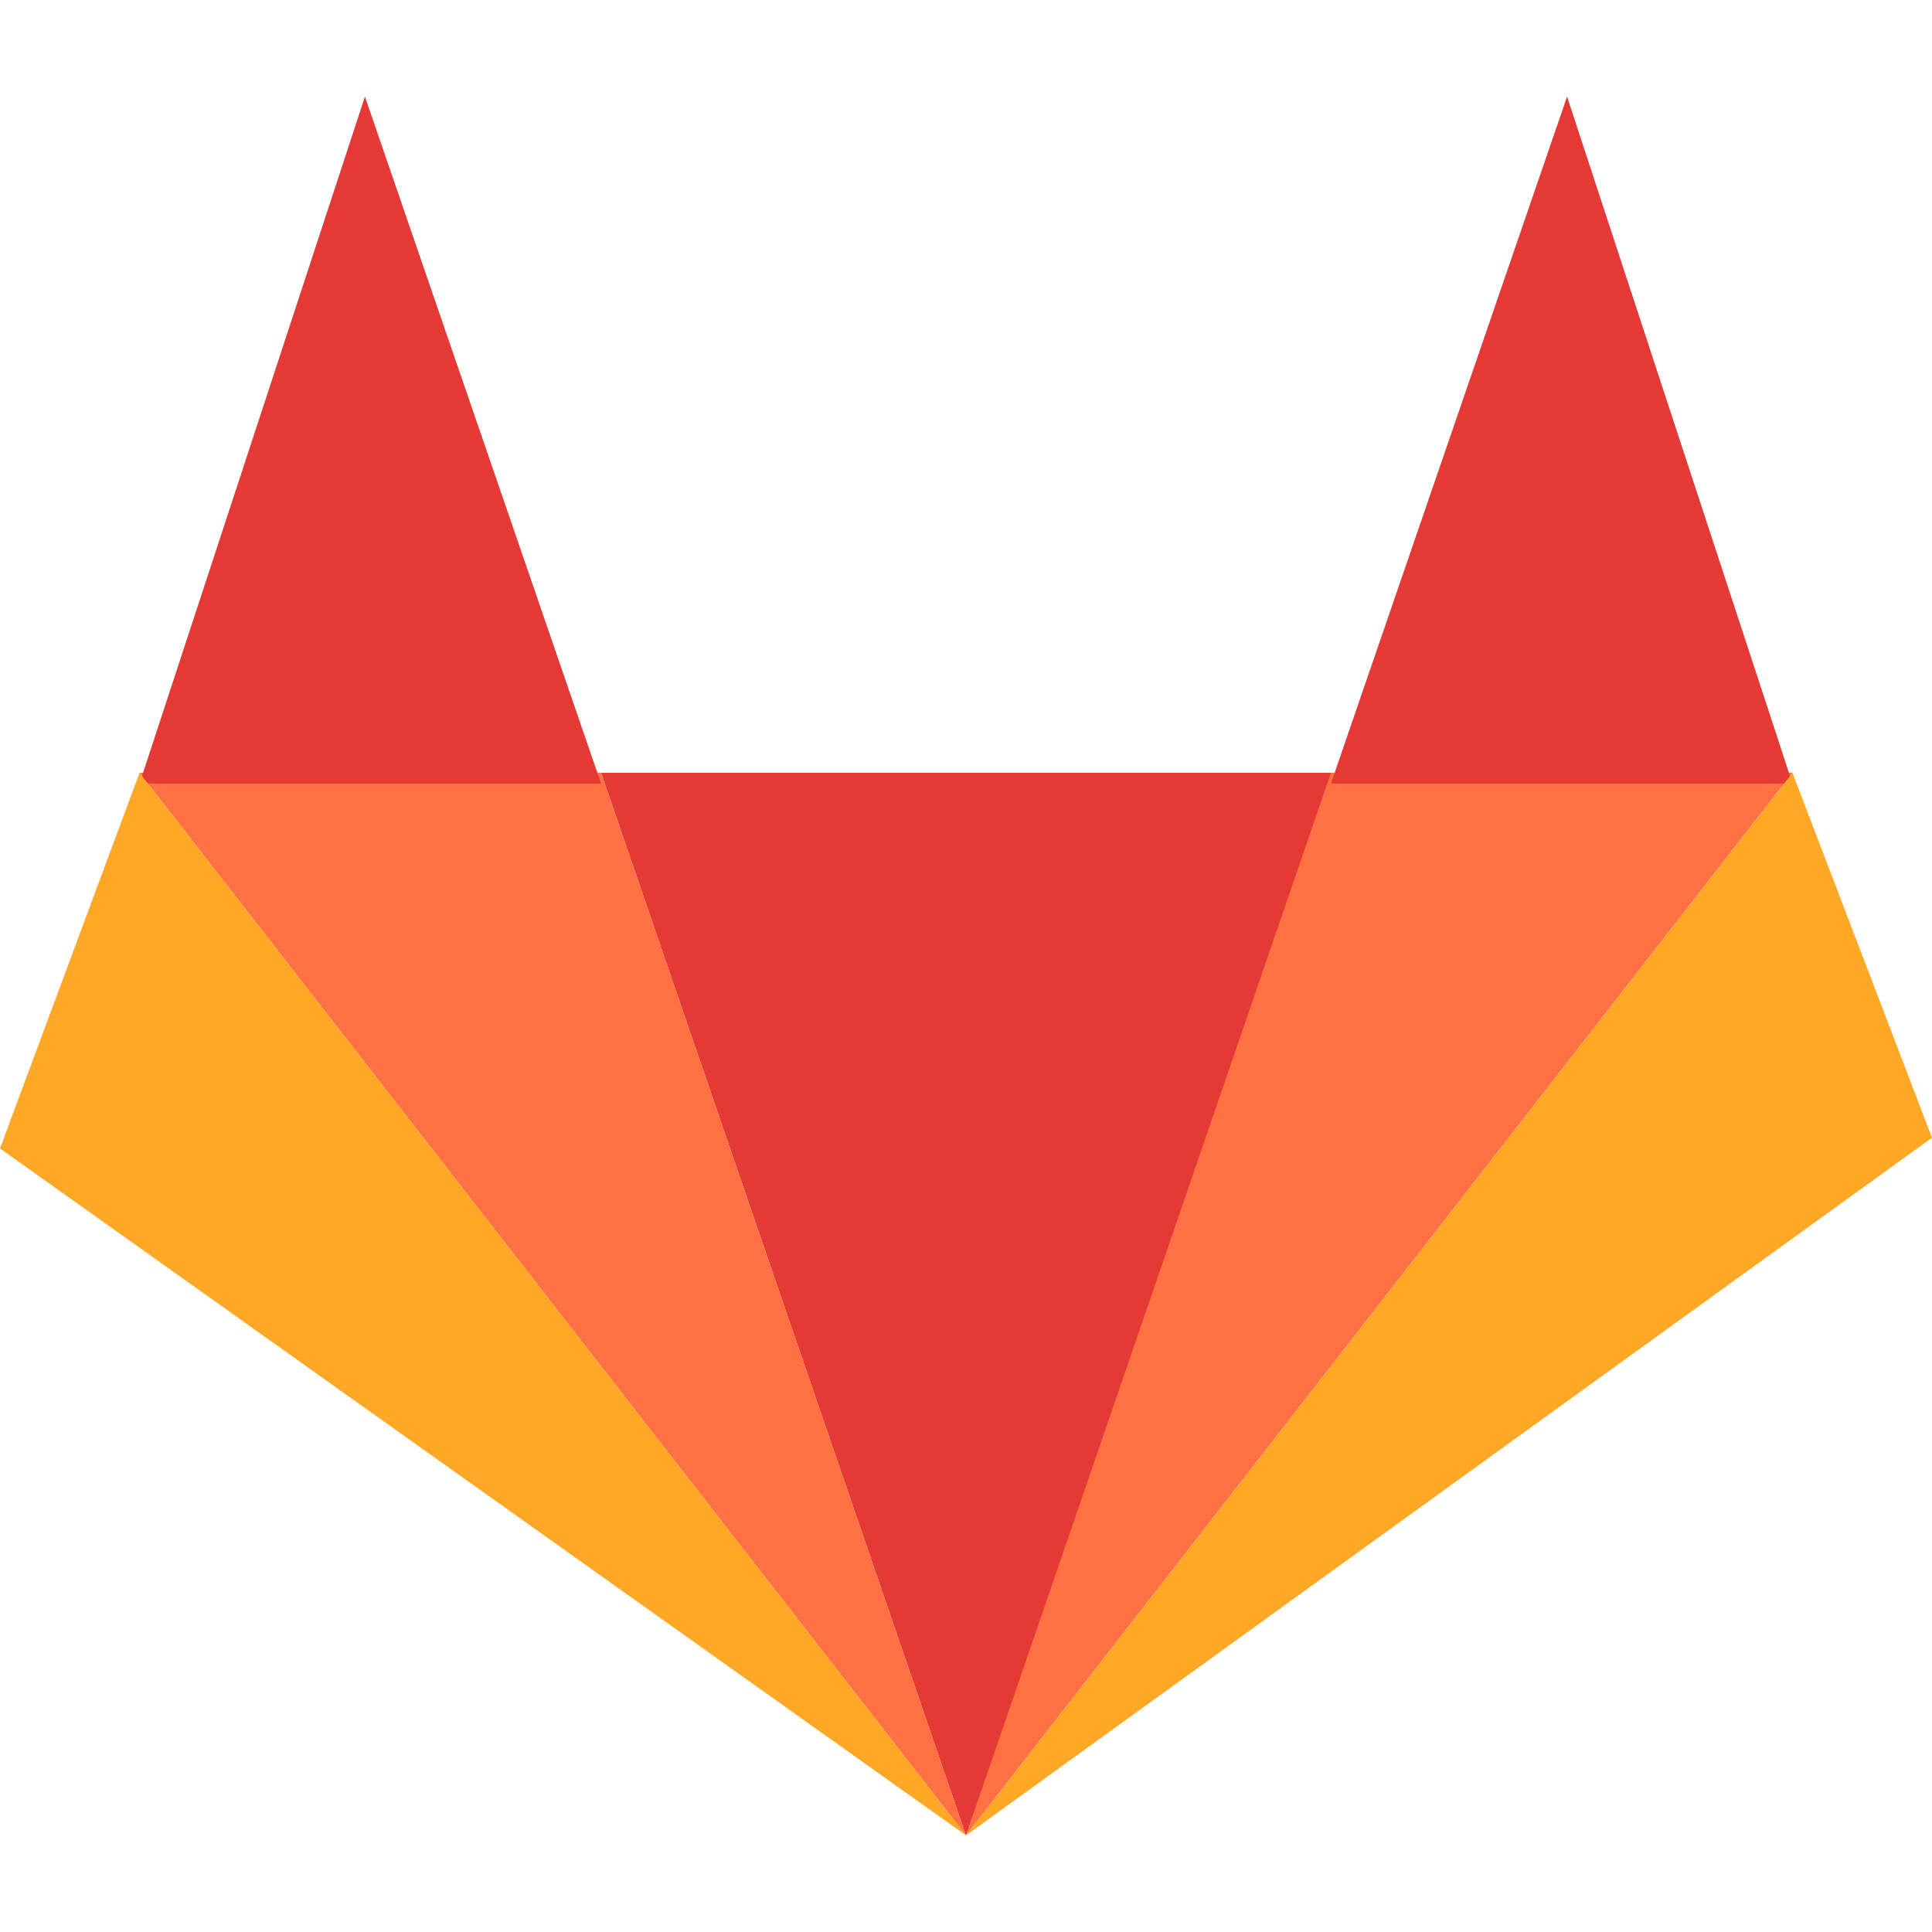 <?xml version="1.0" encoding="utf-8"?>
<!-- Generator: Adobe Illustrator 23.0.2, SVG Export Plug-In . SVG Version: 6.00 Build 0)  -->
<svg version="1.1" id="レイヤー_1" xmlns="http://www.w3.org/2000/svg" xmlns:xlink="http://www.w3.org/1999/xlink" x="0px"
	 y="0px" viewBox="0 0 18 18" style="enable-background:new 0 0 18 18;" xml:space="preserve">
<style type="text/css">
	.st0{fill:#E53935;}
	.st1{fill:#FF7043;}
	.st2{fill:#FFA726;}
</style>
<g transform="translate(-3 -5)">
	<path class="st0" d="M12,22.1l-3.4-9.9h6.9L12,22.1z"/>
	<path class="st1" d="M12,22.1l7.7-9.9h-4.3L12,22.1z"/>
	<path class="st0" d="M17.6,5.9l2.1,6.4h-4.3L17.6,5.9z"/>
	<path class="st2" d="M12,22.1l7.7-9.9l1.3,3.4L12,22.1z"/>
	<path class="st1" d="M12,22.1l-7.7-9.9h4.3L12,22.1z"/>
	<path class="st0" d="M6.4,5.9l-2.1,6.4h4.3L6.4,5.9z"/>
	<path class="st2" d="M12,22.1l-7.7-9.9L3,15.7L12,22.1z"/>
</g>
</svg>
